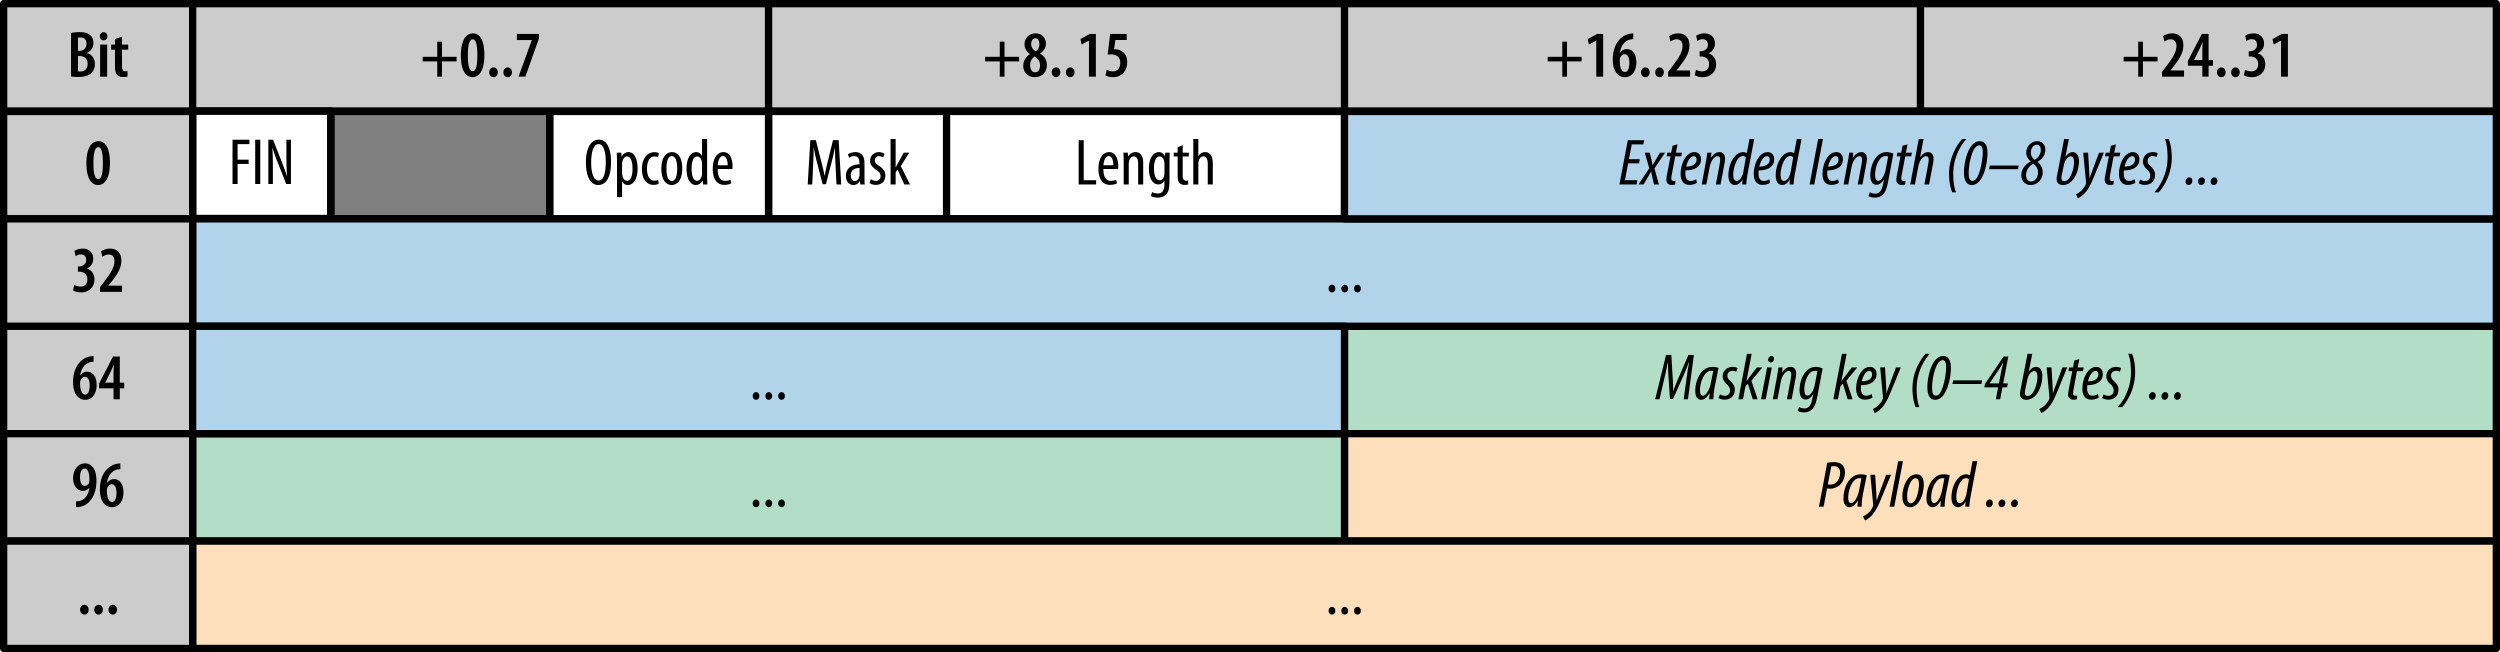 <svg xmlns="http://www.w3.org/2000/svg" viewBox="0 0 342.389 89.308"><g stroke="#000" clip-rule="evenodd" stroke-linecap="round" stroke-linejoin="round"><path fill="#ccc" fill-rule="evenodd" d="M.5.5h25.885v14.708H.5zm25.885 0h78.876v14.708H26.385z"/><path fill="#ccc" fill-rule="evenodd" d="M105.261.5h78.875v14.708h-78.875zm78.876 0h78.877v14.708h-78.877zm78.877 0h78.875v14.708h-78.875zM.501 15.269h25.885v14.708H.501z"/><path fill="none" d="M129.639 15.269h54.498v14.708h-54.498zm-24.378 0h24.378v14.708h-24.378z"/><path fill="gray" fill-rule="evenodd" d="M45.306 15.269h29.978v14.708H45.306z"/><path fill="none" d="M75.283 15.269h29.978v14.708H75.283zm-48.897-.061h18.92v14.708h-18.92z"/><path fill="#b2dec7" fill-rule="evenodd" d="M184.137 44.684h157.752v14.708H184.137z"/><path fill="#b2d4eb" fill-rule="evenodd" d="M26.386 29.976h315.503v14.708H26.386z"/><path fill="#b2d4eb" fill-rule="evenodd" d="M184.137 15.269h157.752v14.708H184.137z"/><path fill="#ccc" fill-rule="evenodd" d="M.501 29.976h25.885v14.708H.501zm0 14.708h25.885v14.708H.501z"/><path fill="#fddfbb" fill-rule="evenodd" d="M184.137 59.392h157.752V74.1H184.137z"/><path fill="#b2dec7" fill-rule="evenodd" d="M26.385 59.392h157.751V74.1H26.385z"/><path fill="#b2d4eb" fill-rule="evenodd" d="M26.385 44.684h157.751v14.708H26.385z"/><path fill="#ccc" fill-rule="evenodd" d="M.501 59.392h25.885V74.1H.501z"/><path fill="#fddfbb" fill-rule="evenodd" d="M26.385 74.1h315.503v14.708H26.385z"/><path fill="#ccc" fill-rule="evenodd" d="M.501 74.1h25.885v14.708H.501z"/></g><path d="M9.726 4.518a5.667 5.667 0 0 1 1.197-.117c.549 0 1.071.09 1.44.423.297.262.432.648.432 1.08 0 .567-.306 1.081-.891 1.333v.026c.693.189 1.089.766 1.089 1.495 0 .504-.162.9-.441 1.197-.351.396-.945.585-1.818.585-.45 0-.774-.027-1.008-.062v-5.96zm.954 2.439h.279c.495 0 .891-.396.891-.945 0-.504-.234-.882-.828-.882-.144 0-.261.009-.342.036v1.791zm0 2.809c.081.019.18.027.306.027.585 0 1.018-.352 1.018-1.044 0-.712-.496-1.071-1.044-1.071h-.28v2.088zm3.492-4.24c-.279 0-.504-.225-.504-.558 0-.343.234-.559.513-.559.306 0 .522.216.522.559 0 .333-.216.558-.522.558h-.009zm-.46 4.97V6.111h.963v4.385h-.963zm2.998-5.474v1.089h.847v.693h-.847v2.278c0 .54.207.675.45.675.108 0 .198-.009.297-.027l.018.748c-.144.045-.36.071-.63.071-.306 0-.585-.081-.774-.27-.216-.217-.324-.531-.324-1.188V6.804h-.522v-.693h.522v-.756l.963-.333zm43.822.685v2.07h1.999v.63h-1.999v2.089h-.648V8.407h-1.999v-.63h1.999v-2.07h.648zm4.176 4.861c-1.107 0-1.593-1.288-1.593-2.98 0-1.818.558-3.016 1.656-3.016 1.17 0 1.567 1.368 1.567 2.979 0 2.116-.72 3.017-1.621 3.017h-.009zm.045-.819c.45 0 .621-.811.621-2.179 0-1.314-.162-2.179-.63-2.179-.459 0-.675.792-.666 2.179-.009 1.396.189 2.179.666 2.179h.009zm2.825.819c-.315 0-.576-.262-.576-.666 0-.388.271-.667.585-.667.333 0 .585.252.585.667 0 .404-.234.666-.585.666h-.009zm1.944 0c-.315 0-.576-.262-.576-.666 0-.388.271-.667.585-.667.333 0 .585.252.585.667 0 .404-.234.666-.585.666h-.009zm4.294-5.924v.612l-1.864 5.239h-.936l1.818-4.987V5.49h-2.043v-.846h3.025zm63.756 1.063v2.07h1.999v.63h-1.999v2.089h-.648V8.407h-1.999v-.63h1.999v-2.07h.648zm4.274-1.135c.837 0 1.396.63 1.396 1.413 0 .441-.198.955-.783 1.333v.026c.54.324.918.855.918 1.558 0 1.009-.711 1.666-1.639 1.666-.99 0-1.594-.693-1.594-1.549 0-.774.441-1.296.918-1.611l-.009-.018c-.486-.334-.738-.838-.738-1.314 0-.937.702-1.504 1.521-1.504h.01zm-.072 5.33c.396 0 .666-.352.666-.955 0-.612-.36-.972-.738-1.206a1.37 1.37 0 0 0-.621 1.152c0 .576.243 1.009.684 1.009h.009zm.019-4.664c-.36 0-.567.36-.567.802 0 .495.288.783.639.99.297-.189.486-.559.486-.945 0-.478-.171-.847-.549-.847h-.009zm2.825 5.33c-.315 0-.576-.262-.576-.666 0-.388.271-.667.585-.667.333 0 .585.252.585.667 0 .404-.234.666-.585.666h-.009zm1.944 0c-.315 0-.576-.262-.576-.666 0-.388.271-.667.585-.667.333 0 .585.252.585.667 0 .404-.234.666-.585.666h-.009zm2.574-4.997h-.018l-.981.531-.171-.747 1.288-.711h.828v5.852h-.945V5.571zm5.176-.09h-1.558l-.18 1.278c.063-.009.126-.009.198-.009.279.009.783.135 1.107.441.315.306.495.747.495 1.341 0 1.152-.738 2.035-1.917 2.035-.387 0-.819-.1-1.053-.243l.171-.766c.198.108.513.217.828.217.585 0 1.026-.405 1.026-1.152 0-.855-.576-1.171-1.296-1.171-.18 0-.315.009-.432.027l.342-2.836h2.269v.838zm60.3.226v2.07h1.999v.63h-1.999v2.089h-.647V8.407h-2v-.63h2v-2.07h.647zm4.005-.136h-.019l-.981.531-.171-.747 1.288-.711h.828v5.852h-.945V5.571zm5.067-.207c-.125 0-.279.019-.449.055-.865.207-1.252 1.008-1.396 1.81h.027c.225-.298.531-.505.945-.505.766 0 1.297.693 1.297 1.801 0 1.071-.514 2.044-1.566 2.044-1.072 0-1.666-.99-1.666-2.404 0-1.206.36-2.079.864-2.683a2.55 2.55 0 0 1 1.432-.846c.226-.045.405-.055.513-.063v.791zm-1.143 4.492c.387 0 .611-.468.611-1.305-.008-.676-.233-1.126-.656-1.126-.234 0-.469.153-.604.495-.027.063-.055.217-.055.441 0 .964.289 1.494.693 1.494h.011zm2.789.712c-.314 0-.576-.262-.576-.666 0-.388.271-.667.586-.667.332 0 .584.252.584.667 0 .404-.233.666-.584.666h-.01zm1.944 0c-.315 0-.576-.262-.576-.666 0-.388.271-.667.585-.667.334 0 .586.252.586.667 0 .404-.234.666-.586.666h-.009zm1.179-.072v-.64l.541-.711c.729-.963 1.439-1.899 1.439-2.854 0-.549-.27-.909-.783-.909-.396 0-.684.188-.864.306l-.188-.738a2.188 2.188 0 0 1 1.225-.378c1.143 0 1.557.792 1.557 1.656 0 1.099-.702 2.062-1.395 2.936l-.369.468v.018h1.854v.847h-3.017zm3.817-.955c.207.126.531.234.855.234.594 0 .945-.396.945-.991 0-.702-.496-1.053-1.135-1.053h-.162v-.71h.117c.432 0 1.018-.243 1.018-.883 0-.495-.289-.774-.721-.774-.279 0-.531.117-.729.252l-.161-.72c.233-.171.674-.324 1.134-.324.945 0 1.44.63 1.44 1.378 0 .594-.315 1.089-.855 1.341v.019c.549.171 1.018.666 1.018 1.512 0 .919-.657 1.747-1.837 1.747-.433 0-.847-.117-1.089-.271l.162-.757zm61.218-3.834v2.07h1.998v.63h-1.998v2.089h-.648V8.407h-1.998v-.63h1.998v-2.07h.648zm2.61 4.789v-.64l.539-.711c.73-.963 1.441-1.899 1.441-2.854 0-.549-.271-.909-.783-.909-.396 0-.685.188-.865.306l-.188-.738a2.188 2.188 0 0 1 1.225-.378c1.144 0 1.558.792 1.558 1.656 0 1.099-.703 2.062-1.396 2.936l-.369.468v.018h1.854v.847h-3.016zm5.525 0V9.001h-1.98v-.657l1.909-3.7h.927v3.583h.604v.774h-.604v1.494h-.856zm0-2.269V6.823c0-.352.027-.702.055-1.045h-.027c-.162.388-.287.657-.449 1l-.712 1.431v.019h1.133zm2.583 2.341c-.315 0-.576-.262-.576-.666 0-.388.271-.667.585-.667.334 0 .586.252.586.667 0 .404-.234.666-.586.666h-.009zm1.944 0c-.314 0-.576-.262-.576-.666 0-.388.271-.667.586-.667.332 0 .584.252.584.667 0 .404-.233.666-.584.666h-.01zm1.323-1.027c.207.126.531.234.855.234.595 0 .945-.396.945-.991 0-.702-.494-1.053-1.134-1.053h-.162v-.71h.116c.433 0 1.018-.243 1.018-.883 0-.495-.287-.774-.72-.774-.279 0-.531.117-.729.252l-.162-.72c.234-.171.676-.324 1.135-.324.945 0 1.44.63 1.44 1.378 0 .594-.315 1.089-.855 1.341v.019c.55.171 1.018.666 1.018 1.512 0 .919-.657 1.747-1.837 1.747-.432 0-.846-.117-1.09-.271l.162-.757zm4.924-3.97h-.018l-.982.531-.17-.747 1.287-.711h.828v5.852h-.945V5.571zM13.426 25.337c-1.107 0-1.593-1.288-1.593-2.98 0-1.818.558-3.016 1.656-3.016 1.17 0 1.567 1.368 1.567 2.979 0 2.116-.72 3.017-1.621 3.017h-.009zm.045-.819c.45 0 .621-.811.621-2.179 0-1.314-.162-2.179-.63-2.179-.459 0-.675.792-.666 2.179-.009 1.396.189 2.179.666 2.179h.009zm134.259-5.321h.693v5.482h1.702v.585h-2.395v-6.067zm3.384 3.952c.009 1.341.531 1.62 1.026 1.62.306 0 .549-.072.72-.162l.117.504c-.243.136-.612.207-.963.207-1.035 0-1.576-.846-1.576-2.188 0-1.413.594-2.296 1.468-2.296.882 0 1.242.937 1.242 1.918 0 .171-.009.288-.018.396h-2.016zm1.369-.513c.009-.873-.315-1.261-.648-1.261-.45 0-.684.667-.711 1.261h1.359zm1.412-.604c0-.513-.027-.773-.036-1.125h.603l.036.522h.018c.189-.352.54-.595.999-.595.604 0 1.054.441 1.054 1.504v2.926h-.693v-2.809c0-.522-.099-1.035-.603-1.035-.288 0-.567.243-.648.711a1.57 1.57 0 0 0-.036.387v2.746h-.693v-3.232zm6.273 2.674c0 1.144-.144 1.576-.432 1.9-.27.288-.675.459-1.161.459-.369 0-.729-.09-.954-.216l.162-.541c.171.091.459.189.801.189.549 0 .892-.342.892-1.332v-.441h-.018a.873.873 0 0 1-.828.531c-.774 0-1.279-.873-1.279-2.152 0-1.611.72-2.269 1.369-2.269.459 0 .675.307.81.559h.018l.036-.486h.621c-.009.297-.036.685-.036 1.359v2.44zm-.692-2.295c0-.117-.009-.226-.036-.324-.072-.288-.234-.657-.63-.657-.495 0-.765.675-.765 1.639 0 1.116.351 1.62.765 1.62.216 0 .486-.099.622-.621.045-.135.045-.271.045-.396v-1.261zm2.501-2.521v1.018h.837v.522h-.837v2.593c0 .576.198.72.45.72.117 0 .207-.009.279-.026l.036.531a1.522 1.522 0 0 1-.513.071c-.279 0-.522-.071-.684-.261-.18-.198-.261-.495-.261-1.099V21.43h-.531v-.522h.531v-.738l.693-.28zm1.449-.855h.693v2.34h.018c.09-.152.225-.287.369-.387.153-.099.333-.153.576-.153.549 0 1.018.433 1.018 1.54v2.89h-.693v-2.809c0-.54-.117-1.035-.585-1.035-.324 0-.567.233-.675.692-.018.1-.027.226-.027.324v2.827h-.693v-6.229zm-48.99 3.619c-.045-.802-.09-1.693-.063-2.377h-.036a33.457 33.457 0 0 1-.486 2.106l-.738 2.845h-.45l-.703-2.728a27.371 27.371 0 0 1-.504-2.224h-.027c.009.711-.036 1.558-.072 2.422l-.117 2.565h-.621l.36-6.067h.756l.702 2.772c.207.801.36 1.396.486 2.089h.027c.117-.693.252-1.27.45-2.089l.685-2.772h.774l.351 6.067h-.648l-.126-2.609zm3.96 1.62c0 .333 0 .711.045.99h-.621l-.045-.459h-.027c-.189.333-.495.531-.864.531-.585 0-1.036-.486-1.036-1.242 0-1.099.874-1.576 1.854-1.585v-.135c0-.585-.144-.99-.693-.99-.27 0-.513.081-.72.225l-.153-.486c.189-.135.585-.288 1.018-.288.873 0 1.242.576 1.242 1.549v1.89zm-.676-1.269c-.36 0-1.197.072-1.197 1.018 0 .576.288.774.531.774.306 0 .558-.226.639-.657a1.2 1.2 0 0 0 .027-.252v-.883zm1.539 1.54c.153.099.423.225.702.225.387 0 .639-.243.639-.63 0-.333-.117-.567-.558-.855-.567-.369-.873-.747-.873-1.242 0-.712.522-1.207 1.197-1.207.342 0 .594.108.774.226l-.18.522a.994.994 0 0 0-.585-.198c-.369 0-.558.27-.558.558s.108.459.54.747c.504.324.9.729.9 1.333 0 .873-.594 1.296-1.314 1.296-.315 0-.666-.099-.855-.252l.171-.523zm3.402-1.612h.018c.081-.171.153-.342.234-.485l.864-1.54h.747l-1.152 1.837 1.261 2.521h-.774l-.945-2.053-.252.405v1.647h-.693v-6.229h.693v3.897zM81.93 25.337c-1.008 0-1.684-1.071-1.684-3.115 0-2.008.729-3.097 1.783-3.097 1.035 0 1.656 1.125 1.656 3.061 0 2.269-.774 3.151-1.747 3.151h-.008zm.054-.612c.774 0 .981-1.323.981-2.512 0-1.135-.207-2.476-.99-2.476s-1.008 1.332-1.008 2.484c-.009 1.18.225 2.503 1.008 2.503h.009zm2.519-2.458c0-.666-.027-1.053-.036-1.359h.622l.036.549h.018c.234-.459.585-.621.918-.621.765 0 1.26.802 1.26 2.242 0 1.62-.666 2.26-1.341 2.26-.414 0-.648-.252-.765-.495h-.018v2.151h-.693v-4.727zm.694 1.404c0 .126.009.252.036.36.135.621.441.729.63.729.576 0 .765-.792.765-1.666 0-.909-.216-1.665-.765-1.665-.315 0-.603.396-.639.792-.027.108-.027.216-.027.333v1.117zm5.031 1.485c-.153.091-.414.162-.72.162-.955 0-1.594-.765-1.594-2.205 0-1.252.63-2.269 1.72-2.269.234 0 .486.062.612.144l-.135.559a1.13 1.13 0 0 0-.495-.117c-.702 0-1.008.828-1.008 1.684 0 1.017.387 1.629 1.026 1.629.18 0 .342-.036.495-.117l.099.53zm1.764.181c-.783 0-1.414-.712-1.414-2.242 0-1.593.711-2.26 1.458-2.26.783 0 1.405.721 1.405 2.242 0 1.692-.774 2.26-1.44 2.26h-.009zm.036-.55c.594 0 .72-1.017.72-1.701 0-.675-.126-1.701-.738-1.701-.621 0-.738 1.026-.738 1.701 0 .721.126 1.701.747 1.701h.009zm4.815-5.752v5.186c0 .297.027.792.036 1.044h-.594l-.045-.54h-.036c-.135.306-.45.612-.909.612-.738 0-1.27-.792-1.27-2.233 0-1.548.64-2.269 1.314-2.269.315 0 .621.145.792.514h.018v-2.313h.694zm-.693 3.528c0-.09 0-.188-.009-.288-.036-.45-.315-.846-.648-.846-.576 0-.774.801-.774 1.674 0 .919.234 1.657.738 1.657.216 0 .513-.117.666-.747.027-.081.027-.181.027-.288v-1.162zm2.141.586c.009 1.341.531 1.62 1.026 1.62.306 0 .549-.072.72-.162l.117.504c-.243.136-.612.207-.963.207-1.035 0-1.576-.846-1.576-2.188 0-1.413.594-2.296 1.468-2.296.882 0 1.242.937 1.242 1.918 0 .171-.009.288-.018.396h-2.016zm1.369-.513c.009-.873-.315-1.261-.648-1.261-.45 0-.684.667-.711 1.261h1.359zm-67.814-3.5h2.314v.603h-1.621v2.125h1.512v.585h-1.512v2.755h-.693v-6.068zm3.798 0v6.067h-.693v-6.067h.693zm1.107 6.067v-6.067h.648l1.116 2.845c.252.657.567 1.458.774 2.115h.018a45.668 45.668 0 0 1-.081-2.791v-2.169h.621v6.067H39.2l-1.152-2.917a19.439 19.439 0 0 1-.729-2.062H37.3c.054.811.072 1.585.072 2.881v2.098h-.621zM230.584 54.68l.485-3.457c.063-.513.162-1.018.261-1.63h-.035a18.537 18.537 0 0 1-.676 1.711l-1.485 3.34h-.423l-.225-3.421a23.615 23.615 0 0 1-.037-1.63h-.018c-.145.631-.225 1.117-.352 1.639l-.801 3.448h-.594l1.494-6.067h.721l.207 3.511c.026.468.045.909.035 1.396h.037c.161-.486.351-.937.549-1.404l1.512-3.502h.748l-.811 6.067h-.592zm3.5 0c.009-.243.035-.486.062-.828h-.018c-.432.738-.819.9-1.144.9-.504 0-.81-.441-.81-1.225 0-1.323.701-3.277 2.385-3.277.307 0 .621.063.802.145l-.505 2.493c-.116.586-.197 1.306-.188 1.792h-.584zm.549-3.871a1.187 1.187 0 0 0-.27-.027c-.973 0-1.513 1.594-1.54 2.548-.009.55.099.864.405.864.441 0 .909-.864 1.08-1.729l.325-1.656zm.926 3.196c.136.09.352.207.676.207.441-.01.702-.324.702-.738 0-.388-.188-.621-.44-.847-.298-.27-.568-.648-.568-1.062 0-.738.541-1.314 1.359-1.314.289 0 .541.072.676.172l-.18.495a1.104 1.104 0 0 0-.504-.136c-.451 0-.703.298-.703.676 0 .342.198.54.405.729.343.298.612.702.612 1.144 0 .937-.612 1.404-1.422 1.404-.343 0-.685-.135-.811-.233l.198-.497zm2.52.675l1.179-6.229h.641l-.712 3.754h.019c.099-.135.215-.307.287-.414l1.117-1.468h.746l-1.484 1.837.846 2.521h-.666l-.676-2.151-.332.414-.334 1.737h-.631zm3.105 0l.828-4.357h.648l-.838 4.357h-.638zm.981-5.465c.009-.233.188-.459.433-.459.252 0 .369.189.351.423-.019.298-.216.459-.45.459s-.36-.171-.334-.423zm.63 5.465l.531-2.863c.126-.63.189-1.143.234-1.494h.566l-.072.693h.019c.351-.531.729-.766 1.171-.766.539 0 .746.424.746.883 0 .252-.035.459-.08.711l-.531 2.836h-.648l.531-2.827c.036-.197.062-.378.062-.603 0-.262-.107-.441-.377-.441-.406 0-.893.621-1.054 1.449l-.46 2.422h-.638zm3.6 1.071c.18.099.459.189.702.189.657 0 .927-.478 1.099-1.278l.152-.685h-.018c-.369.604-.729.738-1.044.738-.505 0-.819-.441-.829-1.261-.008-1.287.676-3.205 2.233-3.205.342 0 .692.1.927.217l-.711 3.771c-.171.909-.378 1.477-.684 1.783-.297.314-.693.459-1.162.459-.333 0-.675-.09-.855-.207l.19-.521zm2.502-4.889a.804.804 0 0 0-.378-.072c-.892 0-1.387 1.54-1.404 2.44-.01.513.062.945.441.945.467 0 .854-.819.972-1.387l.369-1.926zm2.187 3.818l1.18-6.229h.639l-.711 3.754h.018c.1-.135.216-.307.288-.414l1.116-1.468h.747l-1.485 1.837.846 2.521h-.666l-.675-2.151-.333.414-.333 1.737h-.631zm5.365-.216c-.316.171-.648.27-1.027.27-.918 0-1.215-.702-1.215-1.539 0-1.18.657-2.944 1.899-2.944.64 0 .9.486.9.99 0 1.054-.937 1.504-2.125 1.513-.018.126-.045.612.027.873.099.369.323.567.666.567s.576-.117.774-.233l.101.503zm-.441-3.655c-.388 0-.802.478-1.035 1.423.693-.01 1.422-.243 1.422-.945 0-.308-.126-.478-.387-.478zm2.158-.487l.145 2.439c.018.396.027.648.045 1.081h.018c.117-.379.244-.712.388-1.099l.9-2.422h.666l-1.458 3.538c-.396.973-.855 1.782-1.432 2.277-.262.217-.514.379-.676.433l-.261-.549c.188-.091.423-.226.648-.414.271-.226.567-.622.702-.945.036-.091.045-.153.036-.243l-.388-4.097h.667zm6.131-1.872c-1.08 1.206-1.801 2.935-1.801 4.699 0 1.044.09 1.882.378 2.61h-.513c-.315-.729-.441-1.665-.441-2.565 0-1.899.811-3.637 1.801-4.744h.576zm2.889 1.926c0 1.378-.559 4.376-2.152 4.376-.9 0-1.07-.964-1.07-1.72 0-1.594.675-4.276 2.151-4.276.963 0 1.071.99 1.071 1.62zm-2.575 2.665c0 .693.09 1.144.539 1.144.955 0 1.387-3.016 1.387-3.907 0-.423-.072-.954-.477-.954-.99-.001-1.449 2.682-1.449 3.717zm6.85-.954l-.1.504H267.4l.09-.504h3.971zm1.879 2.593l.316-1.63h-1.891l.08-.459 2.566-3.763h.639l-.702 3.682h.64l-.108.54h-.63l-.315 1.63h-.595zm.424-2.17l.307-1.62c.09-.423.197-.811.287-1.225h-.027c-.287.495-.459.792-.765 1.242l-1.071 1.585v.018h1.269zm4.562-4.06l-.468 2.431h.019c.314-.45.621-.631.98-.631.676 0 .855.702.855 1.233 0 1.306-.711 3.269-2.197 3.269-.594 0-.863-.343-.863-.792 0-.181.027-.369.054-.486l.972-5.023h.648zm-.963 4.915a1.596 1.596 0 0 0-.045.433c0 .252.099.432.378.432.882 0 1.341-1.791 1.341-2.574 0-.505-.117-.829-.468-.829-.378 0-.792.495-.927 1.207l-.279 1.331zm3.6-3.043l.145 2.439c.018.396.027.648.045 1.081h.018c.117-.379.243-.712.387-1.099l.9-2.422h.666l-1.458 3.538c-.396.973-.854 1.782-1.431 2.277-.262.217-.514.379-.676.433l-.262-.549c.189-.091.424-.226.648-.414.271-.226.567-.622.703-.945a.46.46 0 0 0 .035-.243l-.387-4.097h.667zm3.816-1.143l-.234 1.144h.828l-.099.504h-.819l-.469 2.485a3.13 3.13 0 0 0-.062.549c0 .216.081.333.297.333.117 0 .189 0 .271-.018l-.054.504a1.722 1.722 0 0 1-.469.063c-.459 0-.729-.271-.729-.703 0-.171.018-.351.09-.702l.477-2.512h-.521l.09-.504h.531l.18-.945.692-.198zm2.656 5.285c-.315.171-.648.27-1.026.27-.918 0-1.215-.702-1.215-1.539 0-1.18.656-2.944 1.898-2.944.64 0 .9.486.9.99 0 1.054-.936 1.504-2.125 1.513-.018.126-.045.612.027.873.1.369.324.567.666.567.343 0 .576-.117.775-.233l.1.503zm-.442-3.655c-.388 0-.802.478-1.035 1.423.692-.01 1.423-.243 1.423-.945 0-.308-.127-.478-.388-.478zm1.107 3.196c.135.09.352.207.676.207.44-.01.701-.324.701-.738 0-.388-.188-.621-.44-.847-.298-.27-.567-.648-.567-1.062 0-.738.54-1.314 1.359-1.314.288 0 .54.072.676.172l-.181.495a1.1 1.1 0 0 0-.504-.136c-.45 0-.702.298-.702.676 0 .342.197.54.404.729.343.298.613.702.613 1.144 0 .937-.613 1.404-1.423 1.404-.343 0-.685-.135-.811-.233l.199-.497zm1.943 1.755c1.072-1.206 1.801-2.943 1.801-4.708 0-1.045-.08-1.882-.369-2.602h.522c.306.729.423 1.665.423 2.557 0 1.899-.801 3.646-1.782 4.753h-.595zm4.268-1.494c0-.288.225-.559.494-.559.307 0 .433.226.433.478 0 .315-.216.567-.495.567-.271 0-.432-.198-.432-.486zm1.718 0c0-.288.225-.559.494-.559.307 0 .433.226.433.478 0 .315-.216.567-.495.567-.271 0-.432-.198-.432-.486zm1.719 0c0-.288.225-.559.494-.559.307 0 .433.226.433.478 0 .315-.216.567-.495.567-.271 0-.432-.198-.432-.486zM182.409 40.044c-.252 0-.45-.207-.45-.522 0-.306.207-.522.459-.522.271 0 .459.207.459.522s-.17.522-.459.522h-.009zm1.746 0c-.252 0-.45-.207-.45-.522 0-.306.207-.522.459-.522.271 0 .459.207.459.522s-.17.522-.459.522h-.009zm1.745 0c-.252 0-.449-.207-.449-.522 0-.306.207-.522.459-.522.27 0 .459.207.459.522s-.171.522-.459.522h-.01zm38.58-17.678h-1.494l-.441 2.313h1.711l-.117.585h-2.35l1.152-6.067h2.242l-.108.576h-1.593l-.396 2.034h1.503l-.109.559zm1.459-1.459l.233.937c.064.297.109.54.162.756h.019c.153-.27.288-.504.423-.729l.567-.964h.702l-1.458 2.161.612 2.196h-.676l-.225-.963c-.055-.253-.108-.46-.172-.802h-.018c-.135.252-.261.486-.423.774l-.585.99h-.703l1.477-2.215-.611-2.143h.676zm3.815-1.143l-.234 1.144h.829l-.099.504h-.82l-.468 2.485a3.153 3.153 0 0 0-.063.549c0 .216.082.333.298.333.116 0 .188 0 .271-.018l-.055.504a1.717 1.717 0 0 1-.469.063c-.459 0-.729-.271-.729-.703 0-.171.018-.351.09-.702l.477-2.512h-.521l.09-.504h.531l.18-.945.692-.198zm2.656 5.285c-.316.171-.648.27-1.027.27-.918 0-1.215-.702-1.215-1.539 0-1.18.657-2.944 1.899-2.944.64 0 .9.486.9.99 0 1.054-.937 1.504-2.125 1.513-.018.126-.045.612.027.873.099.369.323.567.666.567s.576-.117.774-.233l.101.503zm-.441-3.655c-.388 0-.802.478-1.035 1.423.693-.01 1.422-.243 1.422-.945-.001-.308-.126-.478-.387-.478zm1.088 3.871l.531-2.863c.126-.63.189-1.143.234-1.494h.566l-.072.693h.019c.351-.531.729-.766 1.171-.766.539 0 .746.424.746.883 0 .252-.035.459-.08.711l-.531 2.836h-.648l.531-2.827c.036-.197.062-.378.062-.603 0-.262-.107-.441-.377-.441-.406 0-.893.621-1.054 1.449l-.46 2.422h-.638zm7.192-6.23l-.892 4.699c-.09.477-.18 1.116-.197 1.53h-.559l.054-.685h-.019c-.215.45-.621.757-1.043.757-.55 0-.883-.514-.883-1.306 0-1.485.783-3.196 2.062-3.196.171 0 .351.072.459.162l.369-1.962h.649zm-1.144 2.529a.47.47 0 0 0-.404-.198c-.838 0-1.324 1.647-1.324 2.539 0 .513.117.873.477.873.316 0 .738-.396.91-1.26l.341-1.954zm3.322 3.485c-.315.171-.648.27-1.026.27-.918 0-1.215-.702-1.215-1.539 0-1.18.656-2.944 1.898-2.944.64 0 .9.486.9.99 0 1.054-.936 1.504-2.125 1.513-.018.126-.045.612.027.873.1.369.324.567.666.567.343 0 .576-.117.775-.233l.1.503zm-.442-3.655c-.388 0-.802.478-1.035 1.423.692-.01 1.423-.243 1.423-.945 0-.308-.127-.478-.388-.478zm4.744-2.359l-.891 4.699c-.09.477-.18 1.116-.198 1.53h-.558l.053-.685h-.018c-.216.45-.621.757-1.044.757-.55 0-.882-.514-.882-1.306 0-1.485.783-3.196 2.061-3.196a.76.76 0 0 1 .459.162l.369-1.962h.649zm-1.143 2.529a.473.473 0 0 0-.405-.198c-.837 0-1.323 1.647-1.323 2.539 0 .513.117.873.477.873.315 0 .738-.396.91-1.26l.341-1.954zm2.248 3.701l1.171-6.229h.657l-1.188 6.229h-.64zm4.006-.216c-.314.171-.648.27-1.025.27-.919 0-1.216-.702-1.216-1.539 0-1.18.657-2.944 1.899-2.944.639 0 .9.486.9.99 0 1.054-.937 1.504-2.125 1.513-.018.126-.045.612.027.873.1.369.324.567.666.567s.576-.117.774-.233l.1.503zm-.442-3.655c-.387 0-.801.478-1.035 1.423.693-.01 1.423-.243 1.423-.945 0-.308-.126-.478-.388-.478zm1.089 3.871l.531-2.863c.126-.63.188-1.143.233-1.494h.568l-.072.693h.018c.352-.531.729-.766 1.17-.766.541 0 .748.424.748.883 0 .252-.036.459-.081.711l-.531 2.836h-.648l.531-2.827a3.17 3.17 0 0 0 .063-.603c0-.262-.108-.441-.379-.441-.404 0-.891.621-1.053 1.449l-.459 2.422h-.639zm3.6 1.071a1.6 1.6 0 0 0 .702.189c.657 0 .928-.478 1.099-1.278l.153-.685h-.019c-.369.604-.729.738-1.044.738-.504 0-.819-.441-.828-1.261-.01-1.287.675-3.205 2.232-3.205.342 0 .693.1.928.217l-.712 3.771c-.171.909-.378 1.477-.685 1.783-.297.314-.693.459-1.16.459-.334 0-.676-.09-.855-.207l.189-.521zm2.503-4.889a.803.803 0 0 0-.379-.072c-.891 0-1.386 1.54-1.404 2.44-.008.513.063.945.441.945.469 0 .855-.819.973-1.387l.369-1.926zm2.664-1.683l-.234 1.144h.828l-.099.504h-.819l-.469 2.485a3.13 3.13 0 0 0-.062.549c0 .216.081.333.297.333.117 0 .189 0 .271-.018l-.054.504a1.722 1.722 0 0 1-.469.063c-.459 0-.729-.271-.729-.703 0-.171.018-.351.09-.702l.477-2.512h-.521l.09-.504h.531l.18-.945.692-.198zm.359 5.501l1.17-6.229h.657l-.468 2.484h.018c.307-.45.657-.685 1.08-.685.522 0 .738.405.738.883 0 .233-.027.432-.08.729l-.531 2.817h-.648l.539-2.845c.037-.189.055-.369.055-.585 0-.271-.117-.441-.378-.441-.433 0-.9.648-1.036 1.377l-.477 2.494h-.639zm7.696-6.23c-1.08 1.206-1.801 2.935-1.801 4.699 0 1.044.09 1.882.379 2.61h-.514c-.314-.729-.441-1.665-.441-2.565 0-1.899.811-3.637 1.801-4.744h.576zm2.888 1.926c0 1.378-.558 4.376-2.151 4.376-.9 0-1.071-.964-1.071-1.72 0-1.594.676-4.276 2.152-4.276.963 0 1.07.99 1.07 1.62zm-2.574 2.665c0 .693.09 1.144.54 1.144.954 0 1.386-3.016 1.386-3.907 0-.423-.071-.954-.477-.954-.99-.001-1.449 2.682-1.449 3.717zm6.85-.954l-.099.504h-3.962l.091-.504h3.97zm3.644-2.17c0 .766-.459 1.297-1.044 1.647l-.009.027c.378.324.693.783.693 1.44 0 .954-.738 1.72-1.639 1.72-.793 0-1.287-.55-1.287-1.333 0-.963.675-1.557 1.251-1.881v-.019c-.405-.396-.576-.765-.576-1.197 0-.819.64-1.566 1.495-1.566.792.001 1.116.604 1.116 1.162zm-1.008 3.124c0-.567-.252-.909-.639-1.206-.459.243-.99.819-.99 1.521 0 .54.225.909.684.909.576.001.945-.584.945-1.224zm-.972-2.736c0 .459.207.72.531.999.559-.352.828-.847.828-1.332 0-.45-.17-.729-.549-.729-.459-.001-.81.458-.81 1.062zm5.203-1.855l-.469 2.431h.018c.315-.45.621-.631.981-.631.675 0 .855.702.855 1.233 0 1.306-.712 3.269-2.196 3.269-.595 0-.865-.343-.865-.792 0-.181.027-.369.055-.486l.973-5.023h.648zm-.964 4.915a1.596 1.596 0 0 0-.045.433c0 .252.099.432.378.432.883 0 1.342-1.791 1.342-2.574 0-.505-.117-.829-.469-.829-.378 0-.792.495-.928 1.207l-.278 1.331zm3.6-3.043l.144 2.439c.019.396.027.648.045 1.081h.019c.117-.379.243-.712.388-1.099l.9-2.422h.666l-1.459 3.538c-.396.973-.855 1.782-1.432 2.277-.261.217-.513.379-.675.433l-.261-.549c.189-.091.423-.226.648-.414.27-.226.566-.622.701-.945.037-.091.045-.153.037-.243l-.388-4.097h.667zm3.816-1.143l-.234 1.144h.829l-.1.504h-.819L289 23.896a3.153 3.153 0 0 0-.063.549c0 .216.081.333.298.333.116 0 .188 0 .27-.018l-.055.504a1.715 1.715 0 0 1-.468.063c-.459 0-.729-.271-.729-.703 0-.171.019-.351.09-.702l.478-2.512h-.522l.09-.504h.531l.181-.945.691-.197zm2.655 5.285c-.315.171-.648.27-1.026.27-.919 0-1.216-.702-1.216-1.539 0-1.18.658-2.944 1.9-2.944.639 0 .9.486.9.99 0 1.054-.938 1.504-2.125 1.513-.018.126-.045.612.027.873.099.369.324.567.666.567s.576-.117.773-.233l.101.503zm-.441-3.655c-.387 0-.801.478-1.035 1.423.693-.01 1.422-.243 1.422-.945 0-.308-.125-.478-.387-.478zm1.106 3.196c.136.09.351.207.675.207.441-.01.703-.324.703-.738 0-.388-.189-.621-.441-.847-.297-.27-.567-.648-.567-1.062 0-.738.54-1.314 1.359-1.314.288 0 .54.072.675.172l-.18.495a1.1 1.1 0 0 0-.504-.136c-.45 0-.703.298-.703.676 0 .342.199.54.406.729.342.298.611.702.611 1.144 0 .937-.611 1.404-1.422 1.404-.342 0-.684-.135-.811-.233l.199-.497zm1.945 1.755c1.07-1.206 1.801-2.943 1.801-4.708 0-1.045-.082-1.882-.369-2.602h.521c.307.729.424 1.665.424 2.557 0 1.899-.802 3.646-1.783 4.753h-.594zm4.265-1.494c0-.288.225-.559.495-.559.306 0 .433.226.433.478 0 .315-.217.567-.496.567-.27 0-.432-.198-.432-.486zm1.719 0c0-.288.225-.559.496-.559.305 0 .432.226.432.478 0 .315-.217.567-.495.567-.271 0-.433-.198-.433-.486zm1.719 0c0-.288.225-.559.496-.559.305 0 .432.226.432.478 0 .315-.217.567-.495.567-.271 0-.433-.198-.433-.486zM10.168 39.018c.207.126.531.234.855.234.594 0 .945-.396.945-.991 0-.702-.495-1.053-1.134-1.053h-.162v-.711h.117c.432 0 1.018-.243 1.018-.883 0-.495-.288-.774-.72-.774-.279 0-.531.117-.729.252l-.162-.72c.234-.171.675-.324 1.134-.324.945 0 1.44.63 1.44 1.378 0 .594-.315 1.089-.855 1.341v.019c.549.171 1.018.666 1.018 1.512 0 .919-.657 1.747-1.837 1.747-.432 0-.846-.117-1.089-.271l.161-.756zm3.527.954v-.64l.541-.711c.729-.963 1.44-1.899 1.44-2.854 0-.549-.271-.909-.784-.909-.396 0-.684.188-.864.306l-.189-.738a2.188 2.188 0 0 1 1.225-.378c1.143 0 1.557.792 1.557 1.656 0 1.099-.702 2.062-1.395 2.936l-.369.468v.018h1.854v.847h-3.016zm-.881 9.576c-.126 0-.279.019-.45.055-.864.207-1.251 1.008-1.396 1.81h.027c.225-.298.531-.505.945-.505.766 0 1.296.693 1.296 1.801 0 1.071-.513 2.044-1.566 2.044-1.071 0-1.666-.99-1.666-2.404 0-1.206.36-2.079.864-2.683a2.55 2.55 0 0 1 1.432-.846c.225-.045.405-.055.513-.063v.791zm-1.143 4.492c.387 0 .612-.468.612-1.305-.009-.676-.234-1.126-.657-1.126-.234 0-.468.153-.603.495-.027.063-.054.217-.054.441 0 .964.288 1.494.693 1.494h.009zm3.879.64v-1.494h-1.98v-.657l1.909-3.7h.927v3.583h.603v.774h-.603v1.494h-.856zm0-2.269v-1.404c0-.352.027-.702.054-1.045h-.027c-.162.388-.288.657-.45 1l-.711 1.431v.019h1.134zm234.702 10.972a5.52 5.52 0 0 1 .954-.09c.378 0 .873.108 1.144.423.234.262.332.63.332.981 0 .666-.278 1.261-.611 1.62-.379.414-.945.612-1.44.612-.153 0-.288-.018-.405-.036l-.469 2.494h-.639l1.134-6.004zm.08 2.953c.109.027.207.036.352.036.928 0 1.332-.919 1.332-1.603 0-.55-.215-.928-.873-.928a2.11 2.11 0 0 0-.342.036l-.469 2.459zm4.051 3.052c.01-.243.036-.486.063-.828h-.019c-.432.738-.818.9-1.143.9-.504 0-.811-.441-.811-1.225 0-1.323.702-3.277 2.386-3.277.306 0 .621.063.802.145l-.505 2.493c-.116.586-.198 1.306-.188 1.792h-.585zm.549-3.871a1.176 1.176 0 0 0-.27-.027c-.973 0-1.512 1.594-1.539 2.548-.01.55.099.864.404.864.441 0 .91-.864 1.081-1.729l.324-1.656zm1.889-.487l.144 2.439c.019.396.027.648.045 1.081h.019c.117-.379.243-.712.388-1.099l.9-2.422h.666l-1.459 3.538c-.396.973-.855 1.782-1.432 2.277-.261.217-.513.379-.675.433l-.261-.549c.189-.091.423-.226.648-.414.27-.226.566-.622.701-.945.037-.091.045-.153.037-.243l-.388-4.097h.667zm1.971 4.358l1.171-6.229h.656l-1.188 6.229h-.639zm4.681-3.007c0 1.099-.54 3.079-1.873 3.079-.81 0-1.062-.702-1.062-1.477 0-1.171.63-3.025 1.927-3.025.873 0 1.008.838 1.008 1.423zm-2.278 1.539c0 .495.035 1.009.495 1.009.792 0 1.125-1.854 1.125-2.593 0-.45-.081-.838-.459-.838-.719 0-1.161 1.567-1.161 2.422zm4.555 1.468c.009-.243.035-.486.062-.828h-.018c-.432.738-.819.9-1.144.9-.504 0-.81-.441-.81-1.225 0-1.323.701-3.277 2.385-3.277.307 0 .621.063.802.145l-.505 2.493c-.116.586-.197 1.306-.188 1.792h-.584zm.549-3.871a1.187 1.187 0 0 0-.27-.027c-.973 0-1.513 1.594-1.54 2.548-.009.55.099.864.405.864.441 0 .909-.864 1.08-1.729l.325-1.656zm4.5-2.359l-.891 4.699c-.09.477-.18 1.116-.198 1.53h-.558l.053-.685h-.018c-.216.45-.621.757-1.044.757-.55 0-.882-.514-.882-1.306 0-1.485.783-3.196 2.061-3.196a.76.76 0 0 1 .459.162l.369-1.962h.649zm-1.143 2.529a.473.473 0 0 0-.405-.198c-.837 0-1.323 1.647-1.323 2.539 0 .513.117.873.477.873.315 0 .738-.396.91-1.26l.341-1.954zm2.339 3.287c0-.288.226-.559.495-.559.307 0 .432.226.432.478 0 .315-.216.567-.494.567-.272 0-.433-.198-.433-.486zm1.719 0c0-.288.226-.559.495-.559.307 0 .432.226.432.478 0 .315-.216.567-.494.567-.272 0-.433-.198-.433-.486zm1.72 0c0-.288.225-.559.494-.559.307 0 .433.226.433.478 0 .315-.216.567-.495.567-.271 0-.432-.198-.432-.486zm-171.9.486c-.252 0-.45-.207-.45-.522 0-.306.208-.522.459-.522.27 0 .459.207.459.522s-.171.522-.459.522h-.009zm1.746 0c-.252 0-.45-.207-.45-.522 0-.306.208-.522.459-.522.27 0 .459.207.459.522s-.171.522-.459.522h-.009zm1.745 0c-.252 0-.45-.207-.45-.522 0-.306.207-.522.459-.522.27 0 .459.207.459.522s-.171.522-.459.522h-.009zm-3.491-14.708c-.252 0-.45-.207-.45-.522 0-.306.208-.522.459-.522.27 0 .459.207.459.522s-.171.522-.459.522h-.009zm1.746 0c-.252 0-.45-.207-.45-.522 0-.306.208-.522.459-.522.27 0 .459.207.459.522s-.171.522-.459.522h-.009zm1.745 0c-.252 0-.45-.207-.45-.522 0-.306.207-.522.459-.522.27 0 .459.207.459.522s-.171.522-.459.522h-.009zM10.411 68.649c.189 0 .315-.009.486-.045a1.58 1.58 0 0 0 .738-.405c.288-.288.522-.765.621-1.396h-.027a1.1 1.1 0 0 1-.882.423c-.748 0-1.333-.675-1.333-1.746 0-1.026.594-2.017 1.621-2.017 1.053 0 1.575 1.018 1.575 2.377 0 1.251-.369 2.17-.882 2.772a2.385 2.385 0 0 1-1.404.811c-.18.036-.351.036-.513.036v-.81zm1.161-4.474c-.315 0-.621.388-.612 1.225.009.702.243 1.144.657 1.144.243 0 .468-.171.576-.396.036-.107.054-.216.054-.513 0-.981-.279-1.459-.666-1.459h-.009zm4.914.081c-.126 0-.279.019-.45.055-.864.207-1.251 1.008-1.396 1.81h.027c.225-.298.531-.505.945-.505.766 0 1.296.693 1.296 1.801 0 1.071-.513 2.044-1.566 2.044-1.071 0-1.666-.99-1.666-2.404 0-1.206.36-2.079.864-2.683a2.55 2.55 0 0 1 1.432-.846c.225-.045.405-.055.513-.063v.791zm-1.143 4.492c.387 0 .612-.468.612-1.305-.009-.676-.234-1.126-.657-1.126-.234 0-.468.153-.603.495-.027.063-.054.217-.054.441 0 .964.288 1.494.693 1.494h.009zm167.066 15.42c-.252 0-.45-.207-.45-.522 0-.306.207-.522.459-.522.271 0 .459.207.459.522s-.17.522-.459.522h-.009zm1.746 0c-.252 0-.45-.207-.45-.522 0-.306.207-.522.459-.522.271 0 .459.207.459.522s-.17.522-.459.522h-.009zm1.745 0c-.252 0-.449-.207-.449-.522 0-.306.207-.522.459-.522.27 0 .459.207.459.522s-.171.522-.459.522h-.01zm-174.356 0c-.315 0-.576-.262-.576-.666 0-.388.271-.667.585-.667.333 0 .585.252.585.667 0 .404-.234.666-.585.666h-.009zm1.944 0c-.315 0-.576-.262-.576-.666 0-.388.271-.667.585-.667.333 0 .585.252.585.667 0 .404-.234.666-.585.666h-.009zm1.944 0c-.315 0-.576-.262-.576-.666 0-.388.271-.667.585-.667.333 0 .585.252.585.667 0 .404-.234.666-.585.666h-.009z"/></svg>